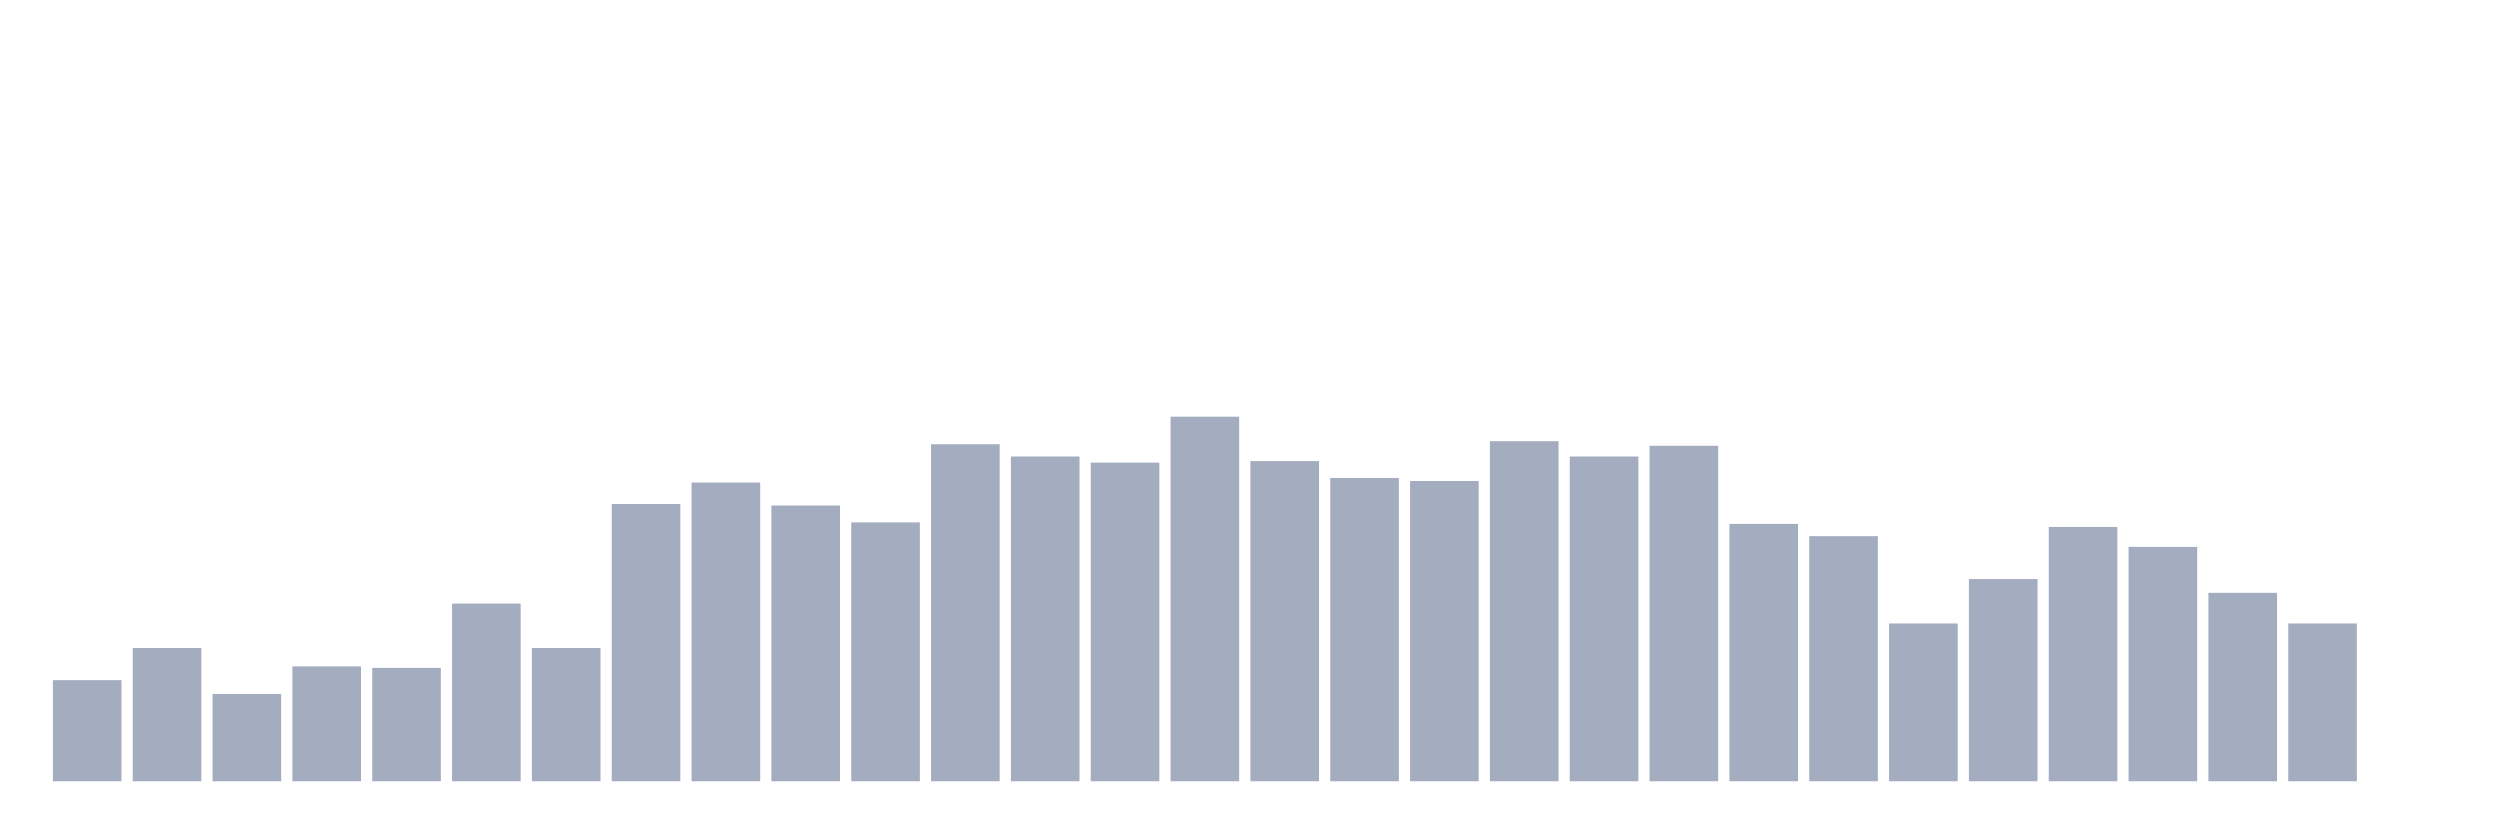 <svg xmlns="http://www.w3.org/2000/svg" viewBox="0 0 480 160"><g transform="translate(10,10)"><rect class="bar" x="0.153" width="13.175" y="120.588" height="19.412" fill="rgb(164,173,192)"></rect><rect class="bar" x="15.482" width="13.175" y="114.412" height="25.588" fill="rgb(164,173,192)"></rect><rect class="bar" x="30.81" width="13.175" y="123.235" height="16.765" fill="rgb(164,173,192)"></rect><rect class="bar" x="46.138" width="13.175" y="117.941" height="22.059" fill="rgb(164,173,192)"></rect><rect class="bar" x="61.466" width="13.175" y="118.235" height="21.765" fill="rgb(164,173,192)"></rect><rect class="bar" x="76.794" width="13.175" y="105.882" height="34.118" fill="rgb(164,173,192)"></rect><rect class="bar" x="92.123" width="13.175" y="114.412" height="25.588" fill="rgb(164,173,192)"></rect><rect class="bar" x="107.451" width="13.175" y="86.765" height="53.235" fill="rgb(164,173,192)"></rect><rect class="bar" x="122.779" width="13.175" y="82.647" height="57.353" fill="rgb(164,173,192)"></rect><rect class="bar" x="138.107" width="13.175" y="87.059" height="52.941" fill="rgb(164,173,192)"></rect><rect class="bar" x="153.436" width="13.175" y="90.294" height="49.706" fill="rgb(164,173,192)"></rect><rect class="bar" x="168.764" width="13.175" y="75.294" height="64.706" fill="rgb(164,173,192)"></rect><rect class="bar" x="184.092" width="13.175" y="77.647" height="62.353" fill="rgb(164,173,192)"></rect><rect class="bar" x="199.42" width="13.175" y="78.824" height="61.176" fill="rgb(164,173,192)"></rect><rect class="bar" x="214.748" width="13.175" y="70" height="70" fill="rgb(164,173,192)"></rect><rect class="bar" x="230.077" width="13.175" y="78.529" height="61.471" fill="rgb(164,173,192)"></rect><rect class="bar" x="245.405" width="13.175" y="81.765" height="58.235" fill="rgb(164,173,192)"></rect><rect class="bar" x="260.733" width="13.175" y="82.353" height="57.647" fill="rgb(164,173,192)"></rect><rect class="bar" x="276.061" width="13.175" y="74.706" height="65.294" fill="rgb(164,173,192)"></rect><rect class="bar" x="291.39" width="13.175" y="77.647" height="62.353" fill="rgb(164,173,192)"></rect><rect class="bar" x="306.718" width="13.175" y="75.588" height="64.412" fill="rgb(164,173,192)"></rect><rect class="bar" x="322.046" width="13.175" y="90.588" height="49.412" fill="rgb(164,173,192)"></rect><rect class="bar" x="337.374" width="13.175" y="92.941" height="47.059" fill="rgb(164,173,192)"></rect><rect class="bar" x="352.702" width="13.175" y="109.706" height="30.294" fill="rgb(164,173,192)"></rect><rect class="bar" x="368.031" width="13.175" y="101.176" height="38.824" fill="rgb(164,173,192)"></rect><rect class="bar" x="383.359" width="13.175" y="91.176" height="48.824" fill="rgb(164,173,192)"></rect><rect class="bar" x="398.687" width="13.175" y="95" height="45" fill="rgb(164,173,192)"></rect><rect class="bar" x="414.015" width="13.175" y="103.824" height="36.176" fill="rgb(164,173,192)"></rect><rect class="bar" x="429.344" width="13.175" y="109.706" height="30.294" fill="rgb(164,173,192)"></rect><rect class="bar" x="444.672" width="13.175" y="140" height="0" fill="rgb(164,173,192)"></rect></g></svg>